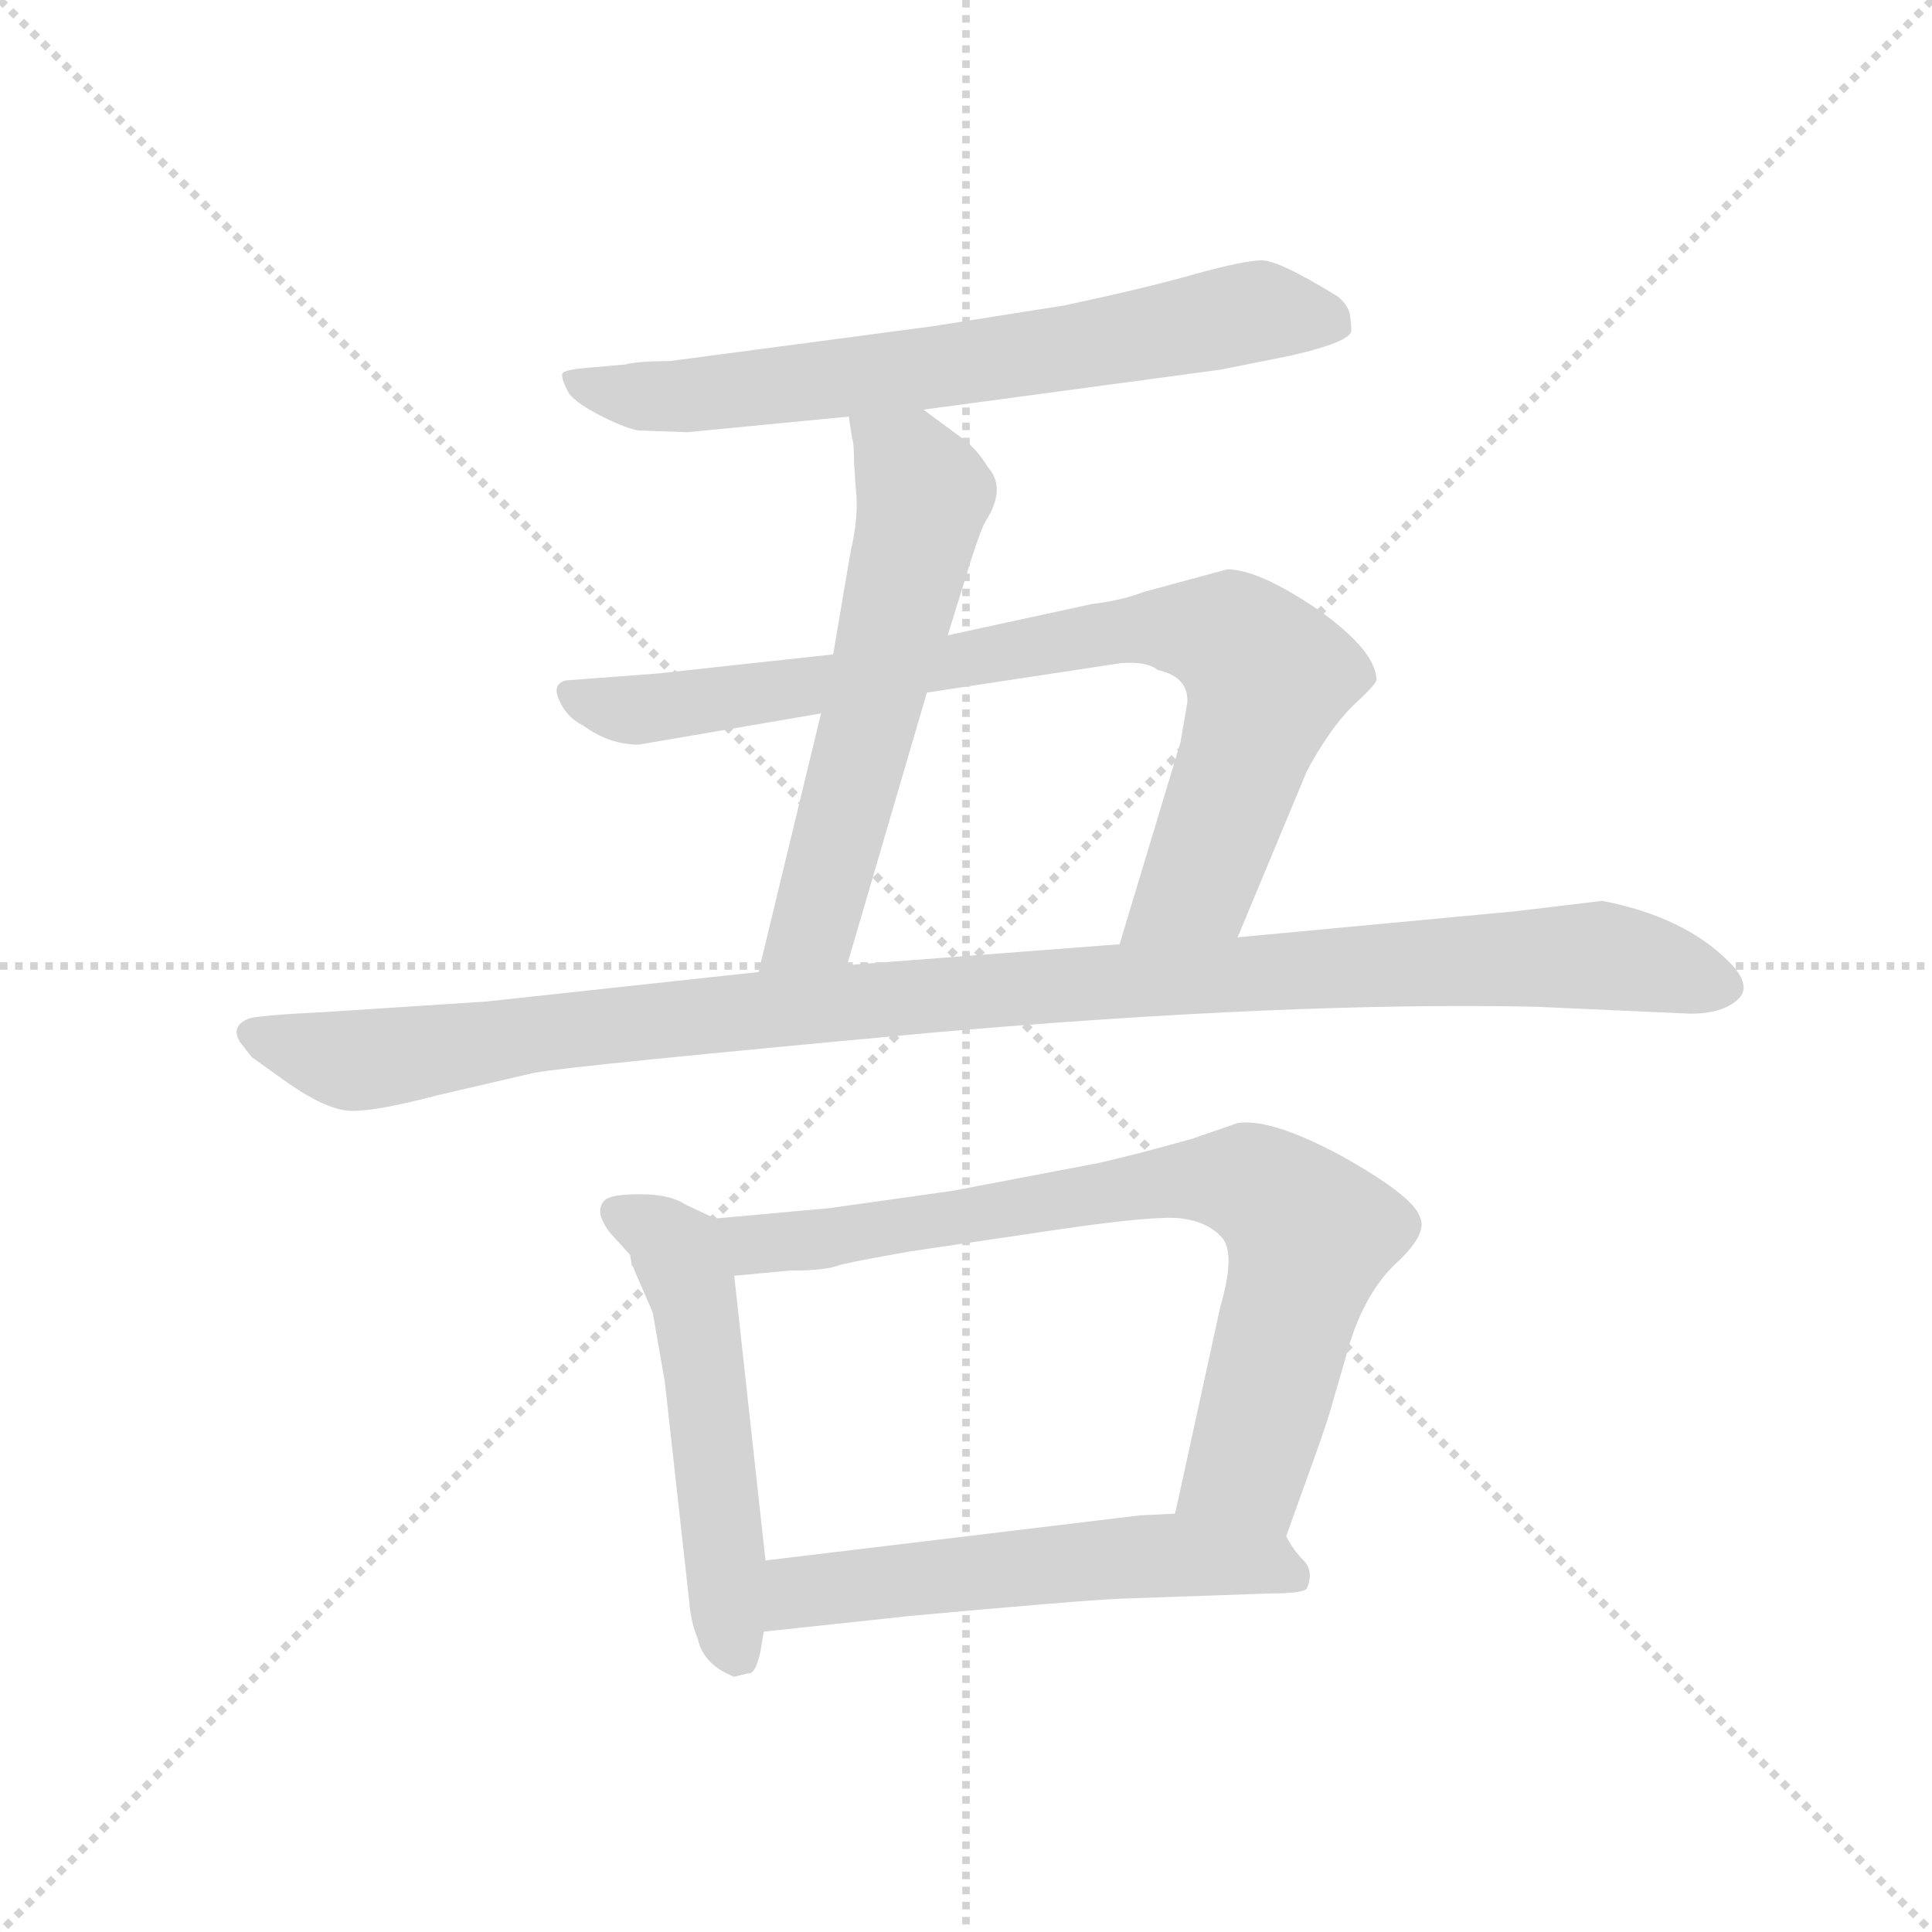 <svg version="1.1" viewBox="0 0 1024 1024" xmlns="http://www.w3.org/2000/svg">
  <g stroke="lightgray" stroke-dasharray="1,1" stroke-width="1" transform="scale(4, 4)">
    <line x1="0" y1="0" x2="256" y2="256"></line>
    <line x1="256" y1="0" x2="0" y2="256"></line>
    <line x1="128" y1="0" x2="128" y2="256"></line>
    <line x1="0" y1="128" x2="256" y2="128"></line>
  </g>
  <g transform="scale(0.92, -0.92) translate(60, -850)">
    <style type="text/css">
      
        @keyframes keyframes0 {
          from {
            stroke: blue;
            stroke-dashoffset: 701;
            stroke-width: 128;
          }
          70% {
            animation-timing-function: step-end;
            stroke: blue;
            stroke-dashoffset: 0;
            stroke-width: 128;
          }
          to {
            stroke: black;
            stroke-width: 1024;
          }
        }
        #make-me-a-hanzi-animation-0 {
          animation: keyframes0 0.82s both;
          animation-delay: 0s;
          animation-timing-function: linear;
        }
      
        @keyframes keyframes1 {
          from {
            stroke: blue;
            stroke-dashoffset: 598;
            stroke-width: 128;
          }
          66% {
            animation-timing-function: step-end;
            stroke: blue;
            stroke-dashoffset: 0;
            stroke-width: 128;
          }
          to {
            stroke: black;
            stroke-width: 1024;
          }
        }
        #make-me-a-hanzi-animation-1 {
          animation: keyframes1 0.737s both;
          animation-delay: 0.82s;
          animation-timing-function: linear;
        }
      
        @keyframes keyframes2 {
          from {
            stroke: blue;
            stroke-dashoffset: 842;
            stroke-width: 128;
          }
          73% {
            animation-timing-function: step-end;
            stroke: blue;
            stroke-dashoffset: 0;
            stroke-width: 128;
          }
          to {
            stroke: black;
            stroke-width: 1024;
          }
        }
        #make-me-a-hanzi-animation-2 {
          animation: keyframes2 0.935s both;
          animation-delay: 1.557s;
          animation-timing-function: linear;
        }
      
        @keyframes keyframes3 {
          from {
            stroke: blue;
            stroke-dashoffset: 1105;
            stroke-width: 128;
          }
          78% {
            animation-timing-function: step-end;
            stroke: blue;
            stroke-dashoffset: 0;
            stroke-width: 128;
          }
          to {
            stroke: black;
            stroke-width: 1024;
          }
        }
        #make-me-a-hanzi-animation-3 {
          animation: keyframes3 1.149s both;
          animation-delay: 2.492s;
          animation-timing-function: linear;
        }
      
        @keyframes keyframes4 {
          from {
            stroke: blue;
            stroke-dashoffset: 532;
            stroke-width: 128;
          }
          63% {
            animation-timing-function: step-end;
            stroke: blue;
            stroke-dashoffset: 0;
            stroke-width: 128;
          }
          to {
            stroke: black;
            stroke-width: 1024;
          }
        }
        #make-me-a-hanzi-animation-4 {
          animation: keyframes4 0.683s both;
          animation-delay: 3.642s;
          animation-timing-function: linear;
        }
      
        @keyframes keyframes5 {
          from {
            stroke: blue;
            stroke-dashoffset: 787;
            stroke-width: 128;
          }
          72% {
            animation-timing-function: step-end;
            stroke: blue;
            stroke-dashoffset: 0;
            stroke-width: 128;
          }
          to {
            stroke: black;
            stroke-width: 1024;
          }
        }
        #make-me-a-hanzi-animation-5 {
          animation: keyframes5 0.89s both;
          animation-delay: 4.325s;
          animation-timing-function: linear;
        }
      
        @keyframes keyframes6 {
          from {
            stroke: blue;
            stroke-dashoffset: 567;
            stroke-width: 128;
          }
          65% {
            animation-timing-function: step-end;
            stroke: blue;
            stroke-dashoffset: 0;
            stroke-width: 128;
          }
          to {
            stroke: black;
            stroke-width: 1024;
          }
        }
        #make-me-a-hanzi-animation-6 {
          animation: keyframes6 0.711s both;
          animation-delay: 5.215s;
          animation-timing-function: linear;
        }
      
    </style>
    
      <path d="M 308 602 L 336 601 L 429 610 L 472 614 L 643 637 L 683 645 Q 714 652 718 658 Q 719 659 718 666 Q 718 673 711 679 Q 677 700 667 700 Q 657 700 628 692 Q 600 684 553 674 L 477 662 L 326 642 Q 308 642 300 640 L 277 638 Q 266 637 264 635 Q 263 632 268 623 Q 273 617 287 610 Q 301 603 308 602 Z" fill="lightgray"></path>
    
      <path d="M 429 610 L 431 597 Q 432 595 432 584 L 433 569 Q 435 553 430 532 L 420 473 L 413 439 L 377 290 C 370 261 420 265 428 294 L 474 451 L 486 484 L 499 526 Q 505 545 508 550 Q 520 569 509 581 Q 503 591 495 597 L 472 614 C 448 632 424 640 429 610 Z" fill="lightgray"></path>
    
      <path d="M 420 473 L 319 462 L 266 458 Q 258 456 262 447 Q 266 437 276 432 Q 291 421 308 421 L 413 439 L 474 451 L 586 468 Q 601 469 607 464 Q 625 460 624 445 L 620 422 L 585 306 C 576 277 641 282 653 310 L 693 406 Q 706 430 719 443 Q 732 455 733 458 Q 733 475 699 499 Q 665 522 647 522 L 599 509 Q 586 504 569 502 L 486 484 L 420 473 Z" fill="lightgray"></path>
    
      <path d="M 377 290 L 220 273 L 128 267 Q 87 265 83 263 Q 73 259 78 250 L 85 241 L 106 226 Q 129 210 143 210 Q 158 210 192 219 L 248 232 Q 270 236 476 255 Q 683 273 825 270 L 914 266 Q 932 266 941 274 Q 950 282 936 296 Q 910 322 863 331 L 813 325 L 653 310 L 585 306 L 428 294 L 377 290 Z" fill="lightgray"></path>
    
      <path d="M 303 127 L 304 121 Q 305 120 306 117 L 316 94 L 323 54 L 337 -72 Q 338 -85 342 -94 Q 345 -109 363 -116 L 371 -114 Q 375 -115 378 -102 L 380 -90 L 381 -49 L 363 115 C 360 144 360 144 352 148 L 335 156 Q 326 162 309 162 Q 293 162 289 159 Q 285 156 286 150 Q 288 143 294 137 L 303 127 Z" fill="lightgray"></path>
    
      <path d="M 681 -35 L 695 4 Q 703 26 706 36 L 715 67 Q 724 102 743 121 Q 763 139 758 149 Q 754 161 713 184 Q 672 206 653 203 L 627 194 Q 595 185 573 180 L 489 164 L 418 154 L 352 148 C 322 145 333 112 363 115 L 395 118 Q 416 118 423 121 Q 430 123 464 129 L 552 142 Q 607 150 621 148 Q 636 146 644 137 Q 652 128 643 97 L 617 -22 C 611 -51 671 -63 681 -35 Z" fill="lightgray"></path>
    
      <path d="M 380 -90 L 464 -81 Q 562 -72 586 -71 L 672 -68 Q 691 -68 693 -65 Q 697 -55 691 -49 Q 685 -43 681 -35 C 671 -19 647 -21 617 -22 L 597 -23 L 381 -49 C 351 -53 350 -93 380 -90 Z" fill="lightgray"></path>
    
    
      <clipPath id="make-me-a-hanzi-clip-0">
        <path d="M 308 602 L 336 601 L 429 610 L 472 614 L 643 637 L 683 645 Q 714 652 718 658 Q 719 659 718 666 Q 718 673 711 679 Q 677 700 667 700 Q 657 700 628 692 Q 600 684 553 674 L 477 662 L 326 642 Q 308 642 300 640 L 277 638 Q 266 637 264 635 Q 263 632 268 623 Q 273 617 287 610 Q 301 603 308 602 Z"></path>
      </clipPath>
      <path clip-path="url(#make-me-a-hanzi-clip-0)" d="M 272 631 L 300 622 L 330 621 L 508 642 L 665 671 L 711 662" fill="none" id="make-me-a-hanzi-animation-0" stroke-dasharray="573 1146" stroke-linecap="round"></path>
    
      <clipPath id="make-me-a-hanzi-clip-1">
        <path d="M 429 610 L 431 597 Q 432 595 432 584 L 433 569 Q 435 553 430 532 L 420 473 L 413 439 L 377 290 C 370 261 420 265 428 294 L 474 451 L 486 484 L 499 526 Q 505 545 508 550 Q 520 569 509 581 Q 503 591 495 597 L 472 614 C 448 632 424 640 429 610 Z"></path>
      </clipPath>
      <path clip-path="url(#make-me-a-hanzi-clip-1)" d="M 437 605 L 464 579 L 472 561 L 410 321 L 383 296" fill="none" id="make-me-a-hanzi-animation-1" stroke-dasharray="470 940" stroke-linecap="round"></path>
    
      <clipPath id="make-me-a-hanzi-clip-2">
        <path d="M 420 473 L 319 462 L 266 458 Q 258 456 262 447 Q 266 437 276 432 Q 291 421 308 421 L 413 439 L 474 451 L 586 468 Q 601 469 607 464 Q 625 460 624 445 L 620 422 L 585 306 C 576 277 641 282 653 310 L 693 406 Q 706 430 719 443 Q 732 455 733 458 Q 733 475 699 499 Q 665 522 647 522 L 599 509 Q 586 504 569 502 L 486 484 L 420 473 Z"></path>
      </clipPath>
      <path clip-path="url(#make-me-a-hanzi-clip-2)" d="M 273 449 L 305 441 L 580 486 L 650 482 L 670 460 L 656 413 L 630 341 L 591 312" fill="none" id="make-me-a-hanzi-animation-2" stroke-dasharray="714 1428" stroke-linecap="round"></path>
    
      <clipPath id="make-me-a-hanzi-clip-3">
        <path d="M 377 290 L 220 273 L 128 267 Q 87 265 83 263 Q 73 259 78 250 L 85 241 L 106 226 Q 129 210 143 210 Q 158 210 192 219 L 248 232 Q 270 236 476 255 Q 683 273 825 270 L 914 266 Q 932 266 941 274 Q 950 282 936 296 Q 910 322 863 331 L 813 325 L 653 310 L 585 306 L 428 294 L 377 290 Z"></path>
      </clipPath>
      <path clip-path="url(#make-me-a-hanzi-clip-3)" d="M 88 253 L 143 239 L 293 260 L 547 283 L 860 300 L 930 283" fill="none" id="make-me-a-hanzi-animation-3" stroke-dasharray="977 1954" stroke-linecap="round"></path>
    
      <clipPath id="make-me-a-hanzi-clip-4">
        <path d="M 303 127 L 304 121 Q 305 120 306 117 L 316 94 L 323 54 L 337 -72 Q 338 -85 342 -94 Q 345 -109 363 -116 L 371 -114 Q 375 -115 378 -102 L 380 -90 L 381 -49 L 363 115 C 360 144 360 144 352 148 L 335 156 Q 326 162 309 162 Q 293 162 289 159 Q 285 156 286 150 Q 288 143 294 137 L 303 127 Z"></path>
      </clipPath>
      <path clip-path="url(#make-me-a-hanzi-clip-4)" d="M 295 152 L 322 139 L 339 105 L 364 -102" fill="none" id="make-me-a-hanzi-animation-4" stroke-dasharray="404 808" stroke-linecap="round"></path>
    
      <clipPath id="make-me-a-hanzi-clip-5">
        <path d="M 681 -35 L 695 4 Q 703 26 706 36 L 715 67 Q 724 102 743 121 Q 763 139 758 149 Q 754 161 713 184 Q 672 206 653 203 L 627 194 Q 595 185 573 180 L 489 164 L 418 154 L 352 148 C 322 145 333 112 363 115 L 395 118 Q 416 118 423 121 Q 430 123 464 129 L 552 142 Q 607 150 621 148 Q 636 146 644 137 Q 652 128 643 97 L 617 -22 C 611 -51 671 -63 681 -35 Z"></path>
      </clipPath>
      <path clip-path="url(#make-me-a-hanzi-clip-5)" d="M 359 144 L 377 133 L 625 171 L 658 169 L 672 162 L 695 139 L 687 107 L 658 5 L 625 -16" fill="none" id="make-me-a-hanzi-animation-5" stroke-dasharray="659 1318" stroke-linecap="round"></path>
    
      <clipPath id="make-me-a-hanzi-clip-6">
        <path d="M 380 -90 L 464 -81 Q 562 -72 586 -71 L 672 -68 Q 691 -68 693 -65 Q 697 -55 691 -49 Q 685 -43 681 -35 C 671 -19 647 -21 617 -22 L 597 -23 L 381 -49 C 351 -53 350 -93 380 -90 Z"></path>
      </clipPath>
      <path clip-path="url(#make-me-a-hanzi-clip-6)" d="M 386 -83 L 401 -67 L 577 -48 L 669 -50 L 687 -59" fill="none" id="make-me-a-hanzi-animation-6" stroke-dasharray="439 878" stroke-linecap="round"></path>
    
  </g>
</svg>